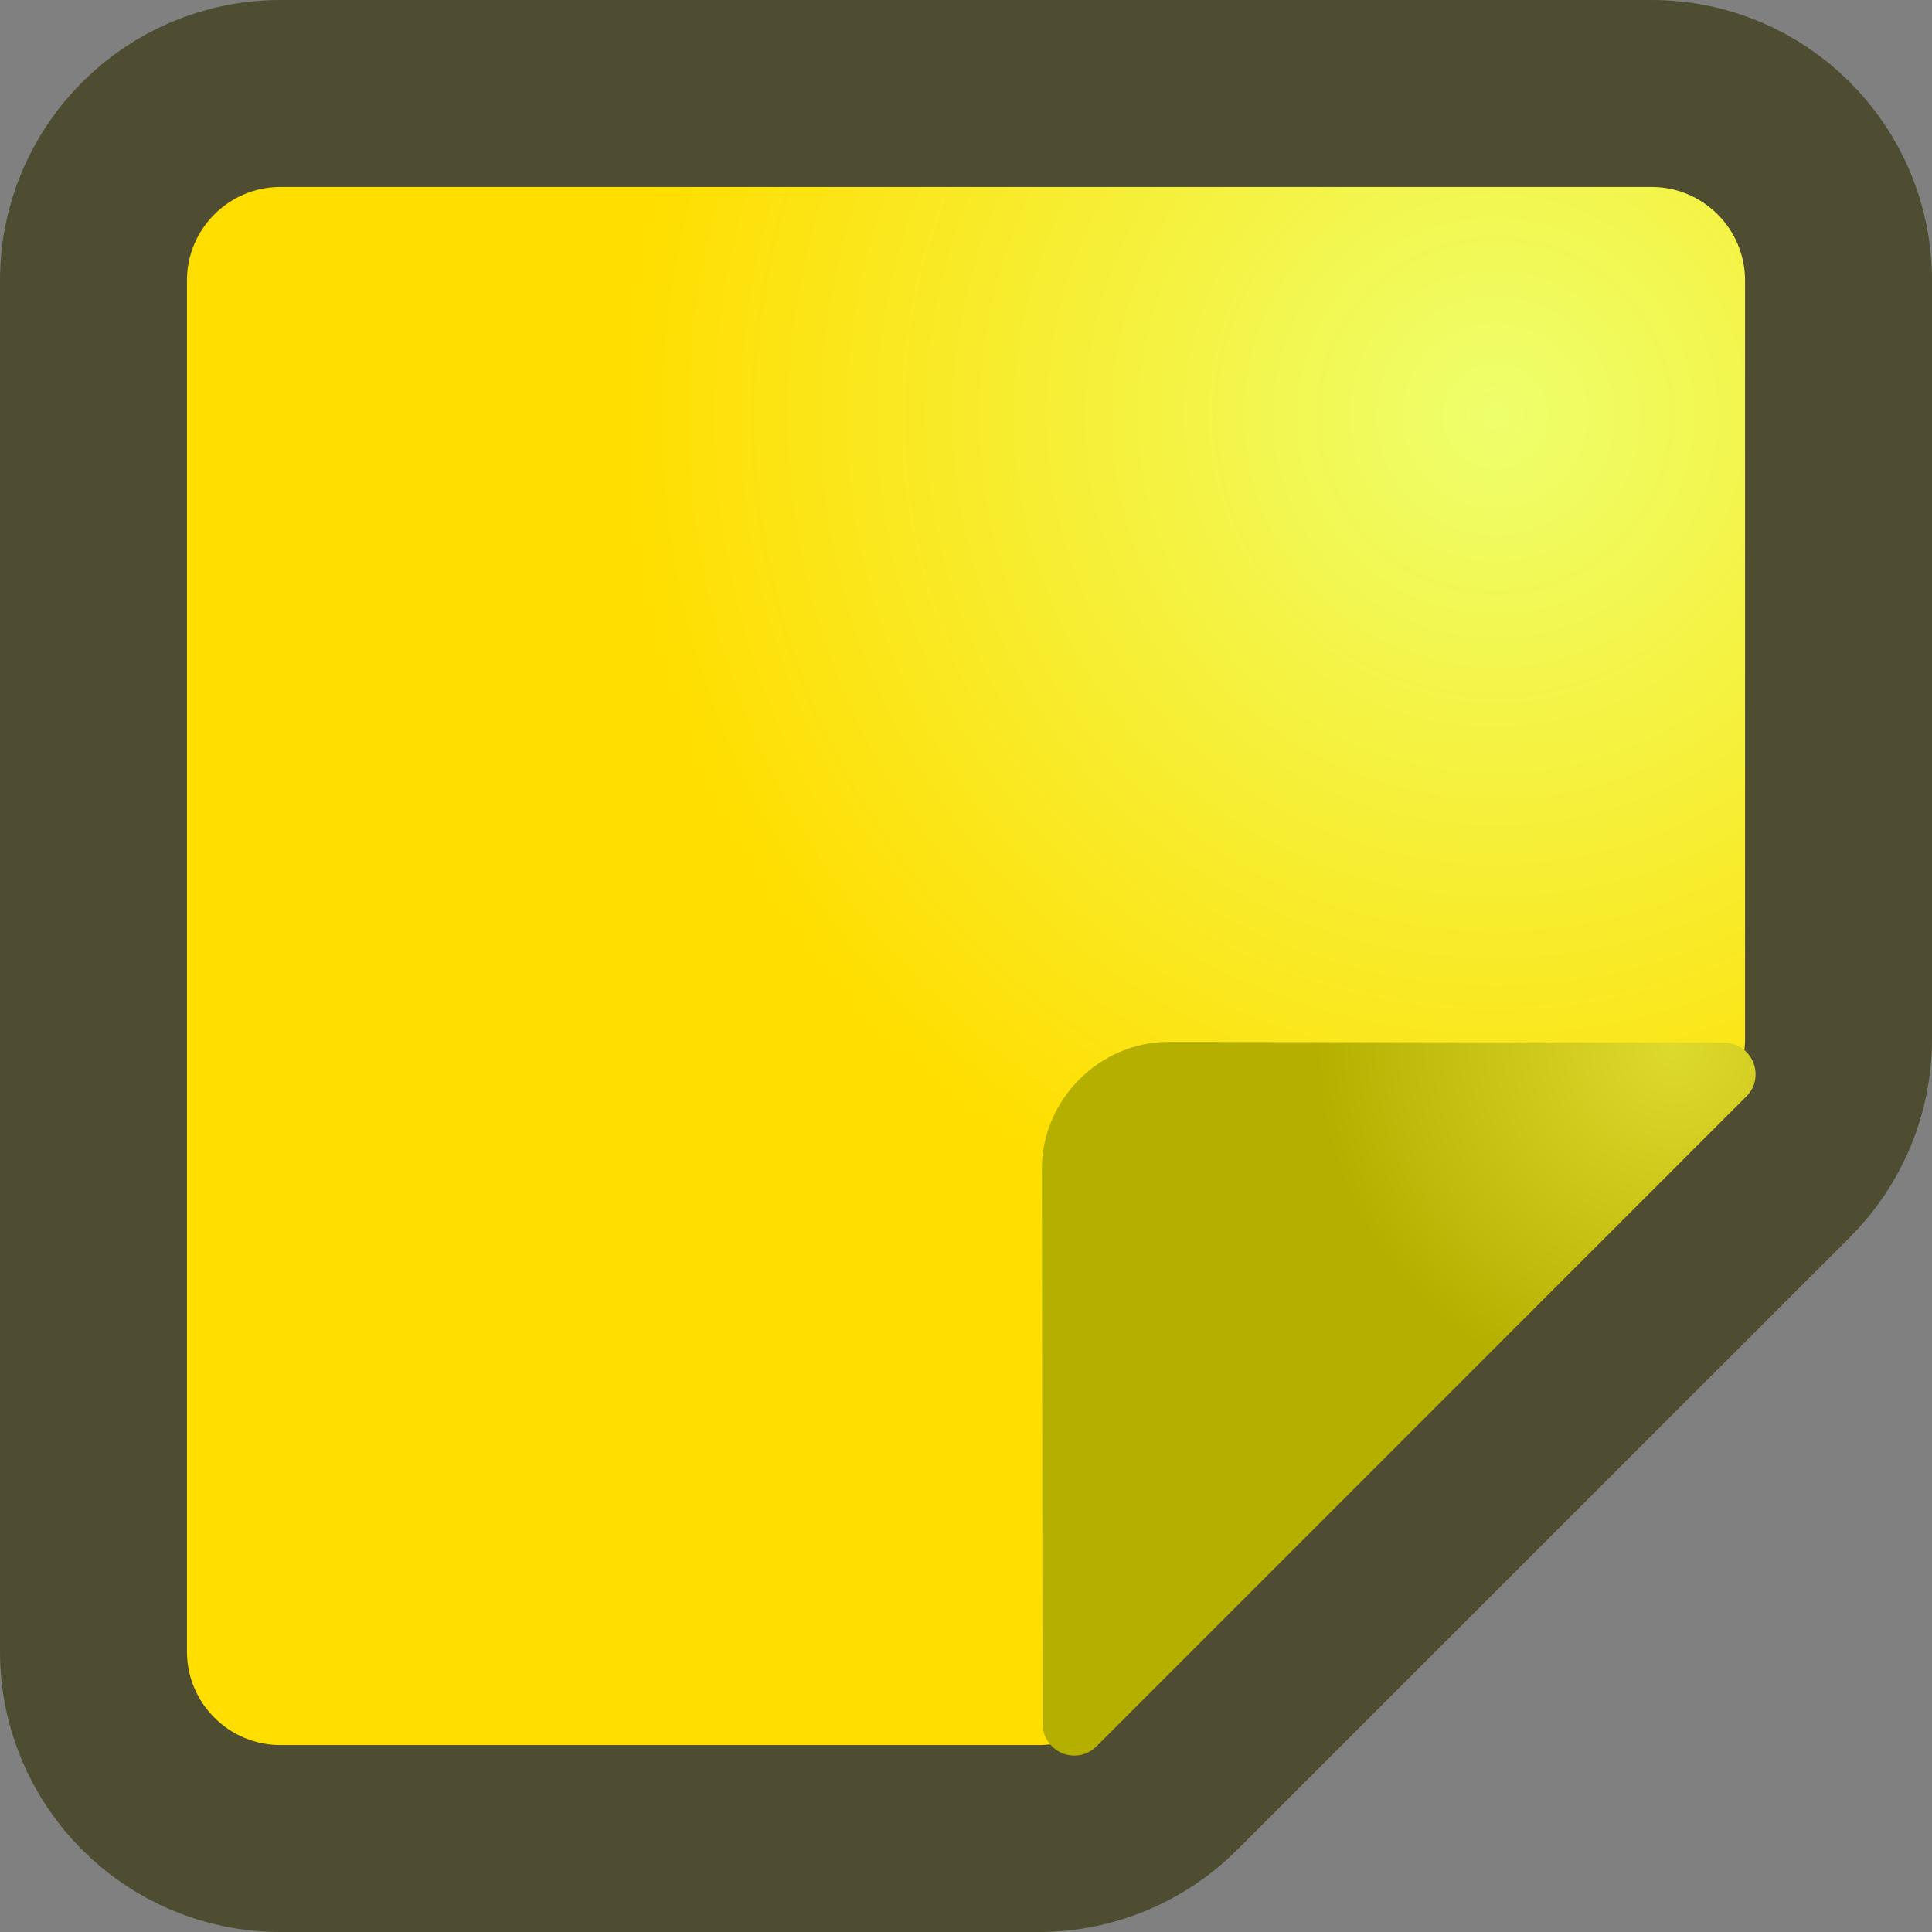 <svg version="1.1" xmlns="http://www.w3.org/2000/svg" xmlns:xlink="http://www.w3.org/1999/xlink" width="15.5" height="15.5" viewBox="0,0,15.5,15.5"><rect x="0" y="0" width="15.5" height="15.5" fill="#808080" stroke="none"/><defs><radialGradient cx="244.242" cy="175.59" r="7" gradientUnits="userSpaceOnUse" id="color-1"><stop offset="0" stop-color="#eeff6c"/><stop offset="1" stop-color="#ffde00"/></radialGradient><radialGradient cx="245.672" cy="180.652" r="2.863" gradientUnits="userSpaceOnUse" id="color-2"><stop offset="0" stop-color="#ded92d"/><stop offset="1" stop-color="#b5b000"/></radialGradient></defs><g transform="translate(-232.25,-172.25)"><g data-paper-data="{&quot;isPaintingLayer&quot;:true}" fill-rule="nonzero" stroke-linecap="butt" stroke-linejoin="miter" stroke-miterlimit="10" stroke-dasharray="" stroke-dashoffset="0" style="mix-blend-mode: normal"><path d="M245.5,173c0.828,0 1.5,0.672 1.5,1.5v6.086c-0,0.398 -0.158,0.779 -0.439,1.06l-4.915,4.914c-0.281,0.281 -0.662,0.44 -1.06,0.44h-6.086c-0.828,0 -1.5,-0.672 -1.5,-1.5v-11c0,-0.828 0.672,-1.5 1.5,-1.5z" fill="url(#color-1)" stroke="#4e4d32" stroke-width="1.5"/><path d="M240.609,181.624c0,-0.552 0.463,-1.015 1.015,-1.015l4.457,0.005c0.101,-0 0.195,0.063 0.234,0.157c0.039,0.094 0.019,0.203 -0.053,0.274l-5.217,5.217c-0.072,0.072 -0.181,0.092 -0.274,0.053c-0.094,-0.039 -0.157,-0.133 -0.157,-0.234z" data-paper-data="{&quot;noHover&quot;:false,&quot;origItem&quot;:[&quot;Path&quot;,{&quot;applyMatrix&quot;:true,&quot;segments&quot;:[[[481,371.792],[0,0],[-0.00036,0.20251]],[[481.30854,372.25478],[-0.18707,-0.07755],[0.18707,0.07755]],[[481.854,372.146],[-0.14301,0.14338],[0,0]],[[492.146,361.854],[0,0],[0.14338,-0.14301]],[[492.25478,361.30854],[0.07755,0.18707],[-0.07755,-0.18707]],[[491.792,361],[0.20251,-0.00036],[0,0]],[[483,361],[0,0],[-1.10457,0]],[[481,363],[0,-1.10457],[0,0]]],&quot;closed&quot;:true,&quot;fillColor&quot;:[0,0,0,1]}]}" fill="url(#color-2)" stroke="#000000" stroke-width="0"/></g></g></svg>
